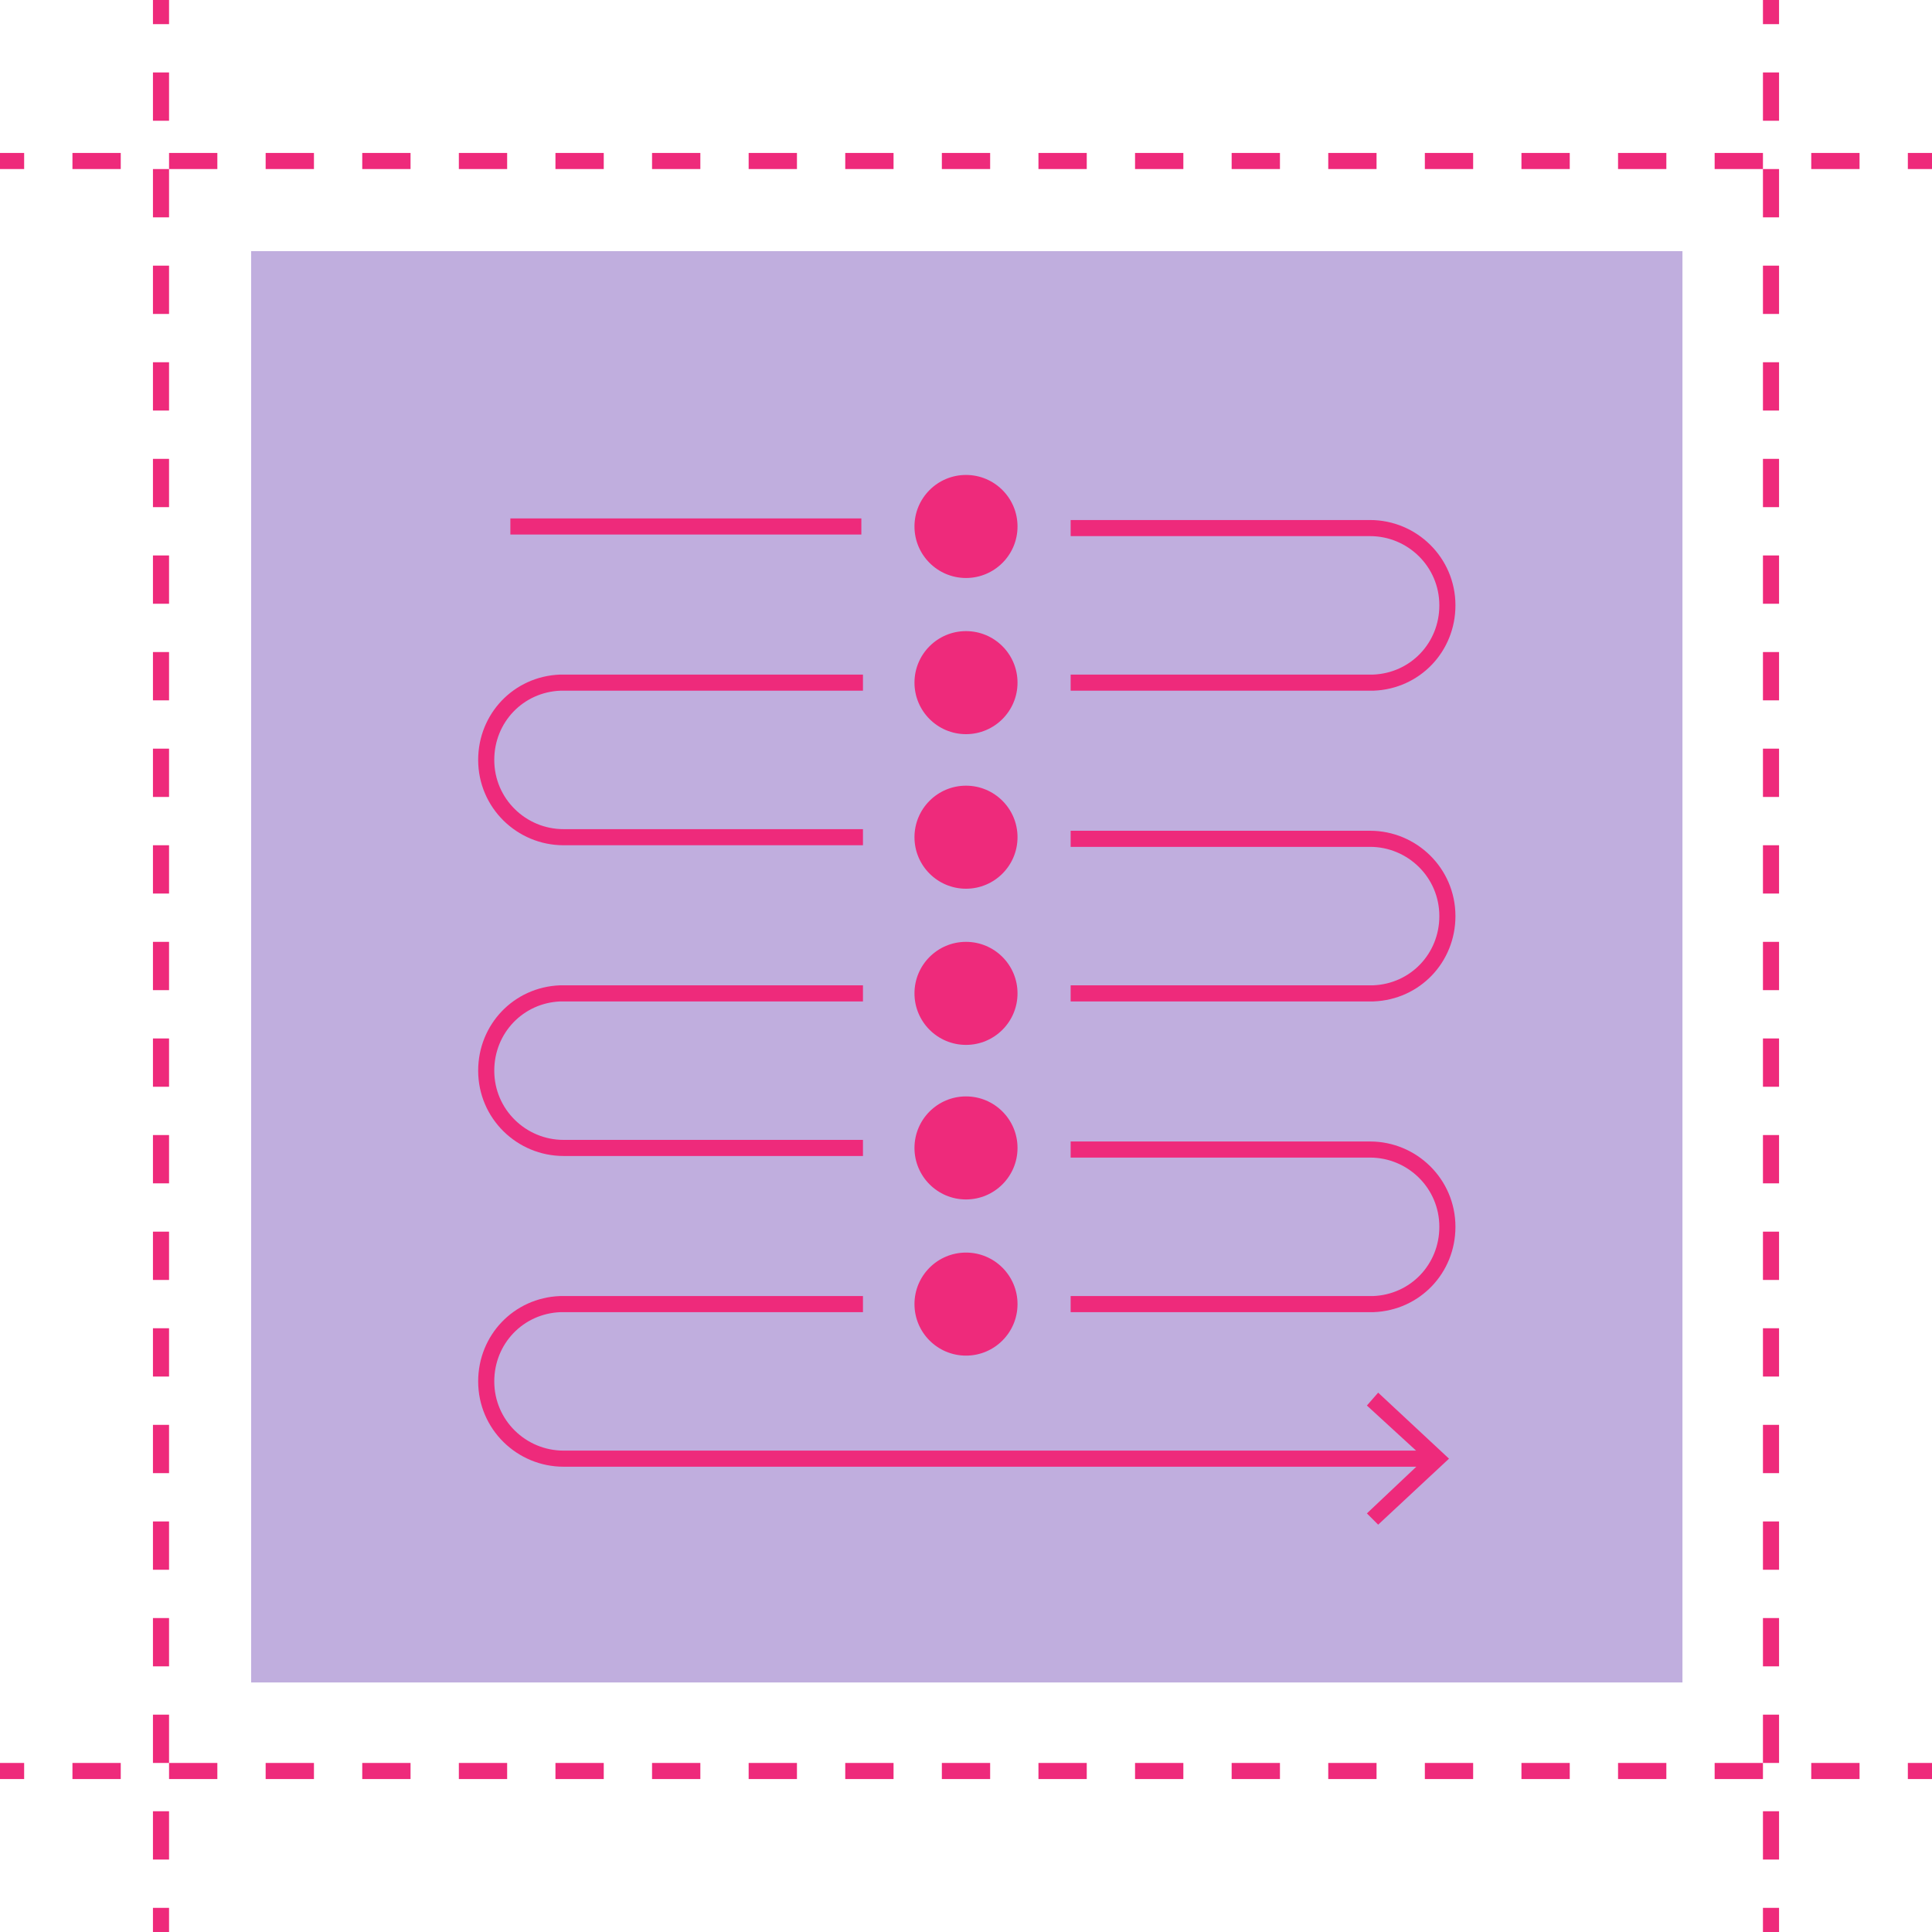 <?xml version="1.0" encoding="utf-8"?>
<!-- Generator: Adobe Illustrator 25.0.0, SVG Export Plug-In . SVG Version: 6.00 Build 0)  -->
<svg version="1.1" id="Layer_1" xmlns="http://www.w3.org/2000/svg" xmlns:xlink="http://www.w3.org/1999/xlink" x="0px" y="0px"
	 viewBox="0 0 120 120" style="enable-background:new 0 0 120 120;" xml:space="preserve">
<style type="text/css">
	.st0{fill:none;stroke:#EE2A7B;stroke-miterlimit:10;}
	.st1{fill:none;stroke:#EE2A7B;stroke-miterlimit:10;stroke-dasharray:3,3;}
	.st2{opacity:0.32;fill:#3B0097;enable-background:new    ;}
	.st3{fill:#EE2A7B;}
</style>
<line class="st0" x1="10" y1="0" x2="10" y2="1.5"/>
<line class="st1" x1="10" y1="4.5" x2="10" y2="117"/>
<line class="st0" x1="10" y1="118.5" x2="10" y2="120"/>
<line class="st0" x1="110" y1="0" x2="110" y2="1.5"/>
<line class="st1" x1="110" y1="4.5" x2="110" y2="117"/>
<line class="st0" x1="110" y1="118.5" x2="110" y2="120"/>
<line class="st0" x1="120" y1="10" x2="118.5" y2="10"/>
<line class="st1" x1="115.5" y1="10" x2="3" y2="10"/>
<line class="st0" x1="1.5" y1="10" x2="0" y2="10"/>
<line class="st0" x1="120" y1="110" x2="118.5" y2="110"/>
<line class="st1" x1="115.5" y1="110" x2="3" y2="110"/>
<line class="st0" x1="1.5" y1="110" x2="0" y2="110"/>
<rect id="_.bg" x="15.6" y="15.6" class="st2" width="88.9" height="88.9"/>
<g>
	<circle class="st3" cx="60" cy="32.7" r="3.2"/>
	<circle class="st3" cx="60" cy="42.4" r="3.2"/>
	<circle class="st3" cx="60" cy="52" r="3.2"/>
	<circle class="st3" cx="60" cy="61.7" r="3.2"/>
	<circle class="st3" cx="60" cy="71.3" r="3.2"/>
	<circle class="st3" cx="60" cy="81" r="3.2"/>
	<line class="st0" x1="31.7" y1="32.7" x2="53.5" y2="32.7"/>
	<path class="st0" d="M66.5,42.4h18.8l0,0c2.6-0.1,4.6-2.2,4.6-4.8c0-2.7-2.2-4.8-4.8-4.8H66.5"/>
	<path class="st0" d="M53.6,42.4H34.8l0,0c-2.6,0.1-4.6,2.2-4.6,4.8c0,2.7,2.2,4.8,4.8,4.8h18.6"/>
	<path class="st0" d="M66.5,61.7h18.8l0,0c2.6-0.1,4.6-2.2,4.6-4.8c0-2.7-2.2-4.8-4.8-4.8H66.5"/>
	<path class="st0" d="M53.6,61.7H34.8l0,0c-2.6,0.1-4.6,2.2-4.6,4.8c0,2.7,2.2,4.8,4.8,4.8h18.6"/>
	<path class="st0" d="M66.5,81h18.8l0,0c2.6-0.1,4.6-2.2,4.6-4.8c0-2.7-2.2-4.8-4.8-4.8H66.5"/>
	<g>
		<g>
			<path class="st0" d="M53.6,81H34.8l0,0c-2.6,0.1-4.6,2.2-4.6,4.8c0,2.7,2.2,4.8,4.8,4.8h53.9"/>
			<g>
				<polygon class="st3" points="85.6,94.7 84.9,94 88.5,90.6 84.9,87.3 85.6,86.5 90,90.6 				"/>
			</g>
		</g>
	</g>
</g>
</svg>
